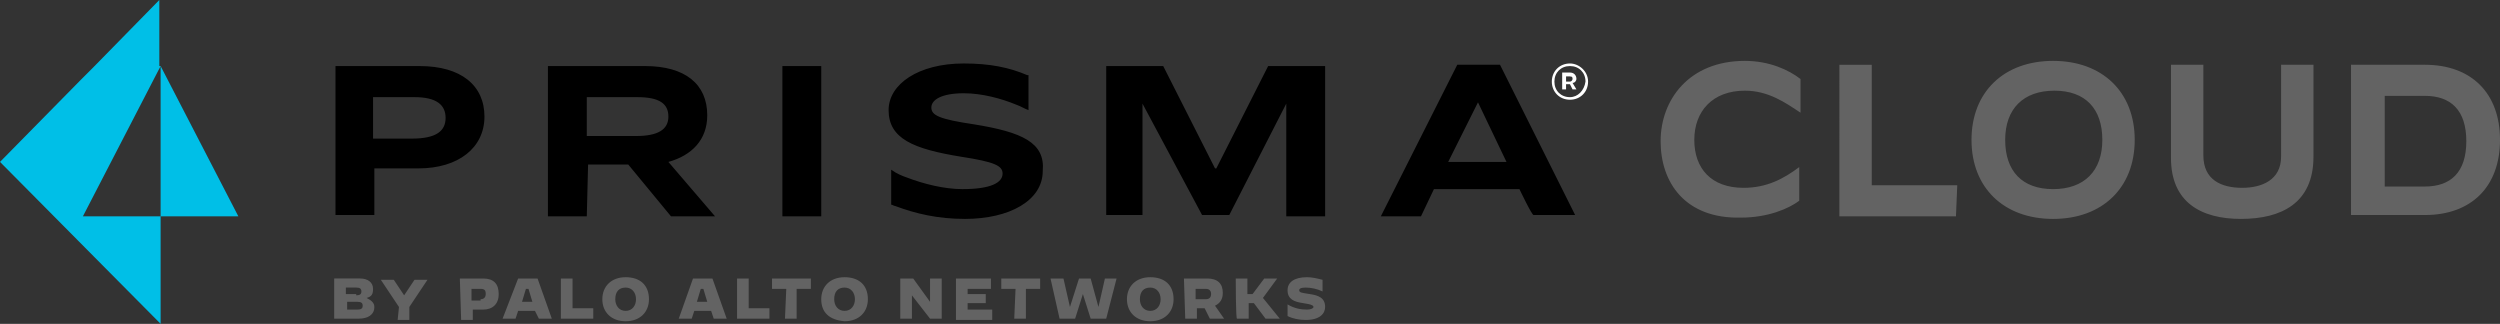 <svg viewBox="0 0 193 25" xmlns="http://www.w3.org/2000/svg"><rect x="0" y="0" width="193" height="25" fill="#333333" stroke="none"/><path d="m75.2 9.6c-2.7-.4-3.3-.7-3.3-1.3s.8-1.1 2.5-1.1c1.4 0 2.9.4 4.1.9.3.1.6.3.9.4v-2.7h-.1c-1.4-.6-2.9-.9-4.9-.9-3.5 0-5.8 1.6-5.8 3.6 0 2.2 1.9 3 5.6 3.6 2.6.4 3.2.7 3.2 1.3 0 .7-.9 1.2-3.1 1.2-1.4 0-3-.4-4.3-.9-.3-.1-.8-.3-1.2-.6v2.7c.1 0 .2.1.3.1 1.6.6 3.3 1 5.4 1 3.4 0 6-1.4 6-3.7.2-2.2-1.6-3-5.3-3.6zm-42.8-4.5c3.2 0 5 1.5 5 3.9s-2 4-5.1 4h-3.4v3.6h-3v-11.5zm-3.6 5.6h3c1.9 0 2.6-.6 2.6-1.6s-.7-1.6-2.4-1.6h-3.2zm16.5 6h-3v-11.6h7.5c3.1 0 4.8 1.4 4.8 3.8 0 1.9-1.2 3.1-3 3.6l3.6 4.2h-3.4l-3.3-4h-3.1zm0-6.2h3.8c1.7 0 2.5-.5 2.5-1.5s-.7-1.5-2.4-1.5h-3.9zm18.1-5.4v11.6h-3v-11.6zm26.4 0 4 7.9h.1l4-7.9h4.4v11.6h-3v-8.7l-4.4 8.6h-2.1l-4.6-8.6v8.6h-2.8v-11.5zm27.5 9.5h-6.6l-1 2.1h-3.1l5.9-11.7h3.3l5.8 11.6h-3.2c-.1.1-1.1-2-1.1-2zm-5.5-2.1h4.5l-2.2-4.6z"/><path d="m121.7 6.1c0-.3-.2-.5-.5-.5h-.6v1.3h.3v-.4h.3l.2.4h.3l-.3-.5c.2 0 .3-.2.3-.3zm-.8-.2h.3c.2 0 .2.1.2.2s-.1.2-.2.2h-.3z" fill="#fff"/><path d="m121.2 4.9c-.8 0-1.4.6-1.4 1.4s.6 1.4 1.4 1.4 1.4-.6 1.4-1.4-.7-1.4-1.4-1.4zm0 2.6c-.7 0-1.2-.5-1.2-1.2s.5-1.2 1.2-1.2 1.2.5 1.2 1.2c-.1.7-.6 1.2-1.2 1.2z" fill="#fff"/><path d="m12.4 16.7v-11.6l6 11.6zm0-11.6-6 11.6h6v8.3l-12.4-12.5 6.3-6.4 1-1 5-5.1v5.1z" fill="#00bfe7"/><path d="m25.8 21.5h2c.6 0 1 .3 1 .8 0 .4-.1.6-.5.7.4.2.6.4.6.7 0 .6-.5.9-1.2.9h-1.9zm1.7 1.3c.3 0 .4-.1.4-.3s-.1-.3-.4-.3h-.8v.5h.8zm.1 1.1c.3 0 .4-.1.4-.3s-.1-.3-.4-.3h-.8v.6zm3.2-.2-1.4-2.1h1l.8 1.2.8-1.2h1l-1.4 2.1v1h-.9zm4.7-2.2h1.8c.8 0 1.2.4 1.2 1.2s-.5 1.2-1.2 1.2h-.8v.8h-.9zm1.6 1.6c.3 0 .4-.2.4-.4 0-.3-.1-.4-.4-.4h-.7v.9h.7zm2.9-1.6h1.5l1.1 3.1h-1l-.3-.6h-1.3l-.2.6h-1zm.3 1.8h.8l-.3-1h-.2zm3-1.8h.9v2.3h1.6v.8h-2.5zm3.2 1.6c0-1 .7-1.7 1.8-1.7s1.8.6 1.8 1.7c0 1-.7 1.7-1.8 1.7s-1.8-.7-1.8-1.7zm2.6 0c0-.5-.3-.9-.8-.9s-.8.3-.8.9c0 .5.3.9.8.9s.8-.4.8-.9zm4.4-1.6h1.5l1.1 3.1h-1l-.2-.6h-1.3l-.2.6h-1zm.3 1.8h.8l-.3-1h-.2zm3.1-1.8h.9v2.3h1.6v.8h-2.5zm3.8.8h-1.1v-.8h3v.8h-1.1v2.3h-.9zm2.7.8c0-1 .7-1.7 1.8-1.7s1.8.6 1.8 1.7c0 1-.7 1.7-1.8 1.7-1.2-.1-1.8-.7-1.8-1.7zm2.6 0c0-.5-.3-.9-.8-.9s-.8.3-.8.9c0 .5.3.9.8.9s.8-.4.8-.9zm3.5-1.6h1l1.3 1.8v-1.8h.9v3.1h-.9l-1.4-1.8v1.8h-.9zm4.3 0h2.7v.8h-1.8v.4h1.4v.7h-1.4v.5h1.9v.8h-2.8s0-3.2 0-3.2zm4.6.8h-1.1v-.8h3v.8h-1.1v2.3h-.9zm2.7-.8h1l.5 2.2.7-2.2h.9l.6 2.2.5-2.2h.9l-.8 3.1h-1.2l-.6-1.9-.6 1.9h-1.2zm5.9 1.6c0-1 .7-1.7 1.8-1.7s1.8.6 1.8 1.7c0 1-.7 1.7-1.8 1.7s-1.8-.7-1.8-1.7zm2.6 0c0-.5-.3-.9-.8-.9s-.8.3-.8.9c0 .5.3.9.8.9s.8-.4.8-.9zm1.8-1.6h1.8c.8 0 1.2.4 1.2 1.1 0 .5-.2.8-.6 1l.7 1h-1.1l-.4-.8h-.6v.8h-.9zm1.7 1.6c.3 0 .4-.2.4-.4s-.1-.4-.4-.4h-.8v.8zm2.3-1.6h.9v1.2h.4l.9-1.2h1l-1.1 1.5 1.3 1.6h-1.1l-.9-1.2h-.4v1.2h-.9c-.1.1-.1-3.1-.1-3.1zm4 2.9v-.9c.5.3 1 .4 1.5.4.3 0 .5-.1.5-.2s-.1-.2-.8-.3-1.2-.3-1.2-1c0-.6.5-1 1.5-1 .4 0 .8.1 1.2.2v.9c-.4-.2-.9-.3-1.3-.3s-.5.1-.5.2c0 .2.2.2.8.3.7.1 1.2.3 1.2 1 0 .5-.4 1-1.5 1-.5 0-1-.1-1.4-.3zm28.8-13.5c0-3.2 2.2-6.2 6.5-6.2 1.9 0 3.4.7 4.3 1.4v2.6c-1.2-.8-2.5-1.7-4.3-1.7-2.5 0-3.9 1.6-3.9 3.8s1.3 3.7 3.8 3.7c1.8 0 3.1-.7 4.3-1.6v2.6c-.8.6-2.4 1.3-4.5 1.3-4.3.1-6.2-2.7-6.2-5.9zm13.8-5.9h2.5v9.3h6.6l-.1 2.4h-9zm10.2 5.8c0-3.7 2.5-6.1 6.3-6.1s6.3 2.4 6.3 6.1-2.5 6.1-6.3 6.1-6.3-2.4-6.3-6.1zm10.1 0c0-2.4-1.3-3.8-3.7-3.8s-3.8 1.4-3.8 3.8 1.3 3.8 3.7 3.8 3.8-1.4 3.8-3.8zm5.3 1.4v-7.2h2.5v7c0 1.9 1.4 2.5 3 2.5 1.5 0 3-.6 3-2.4v-7.1h2.5v7.1c0 3.6-2.5 4.8-5.6 4.8s-5.4-1.3-5.4-4.7zm13.9-7.2h5.7c3.6 0 5.8 2.2 5.8 5.8s-2.2 5.8-5.8 5.8h-5.7zm5.7 9.4c2 0 3.2-1.1 3.2-3.5s-1.2-3.5-3.2-3.5h-3.1v7z" fill="#636363"/></svg>